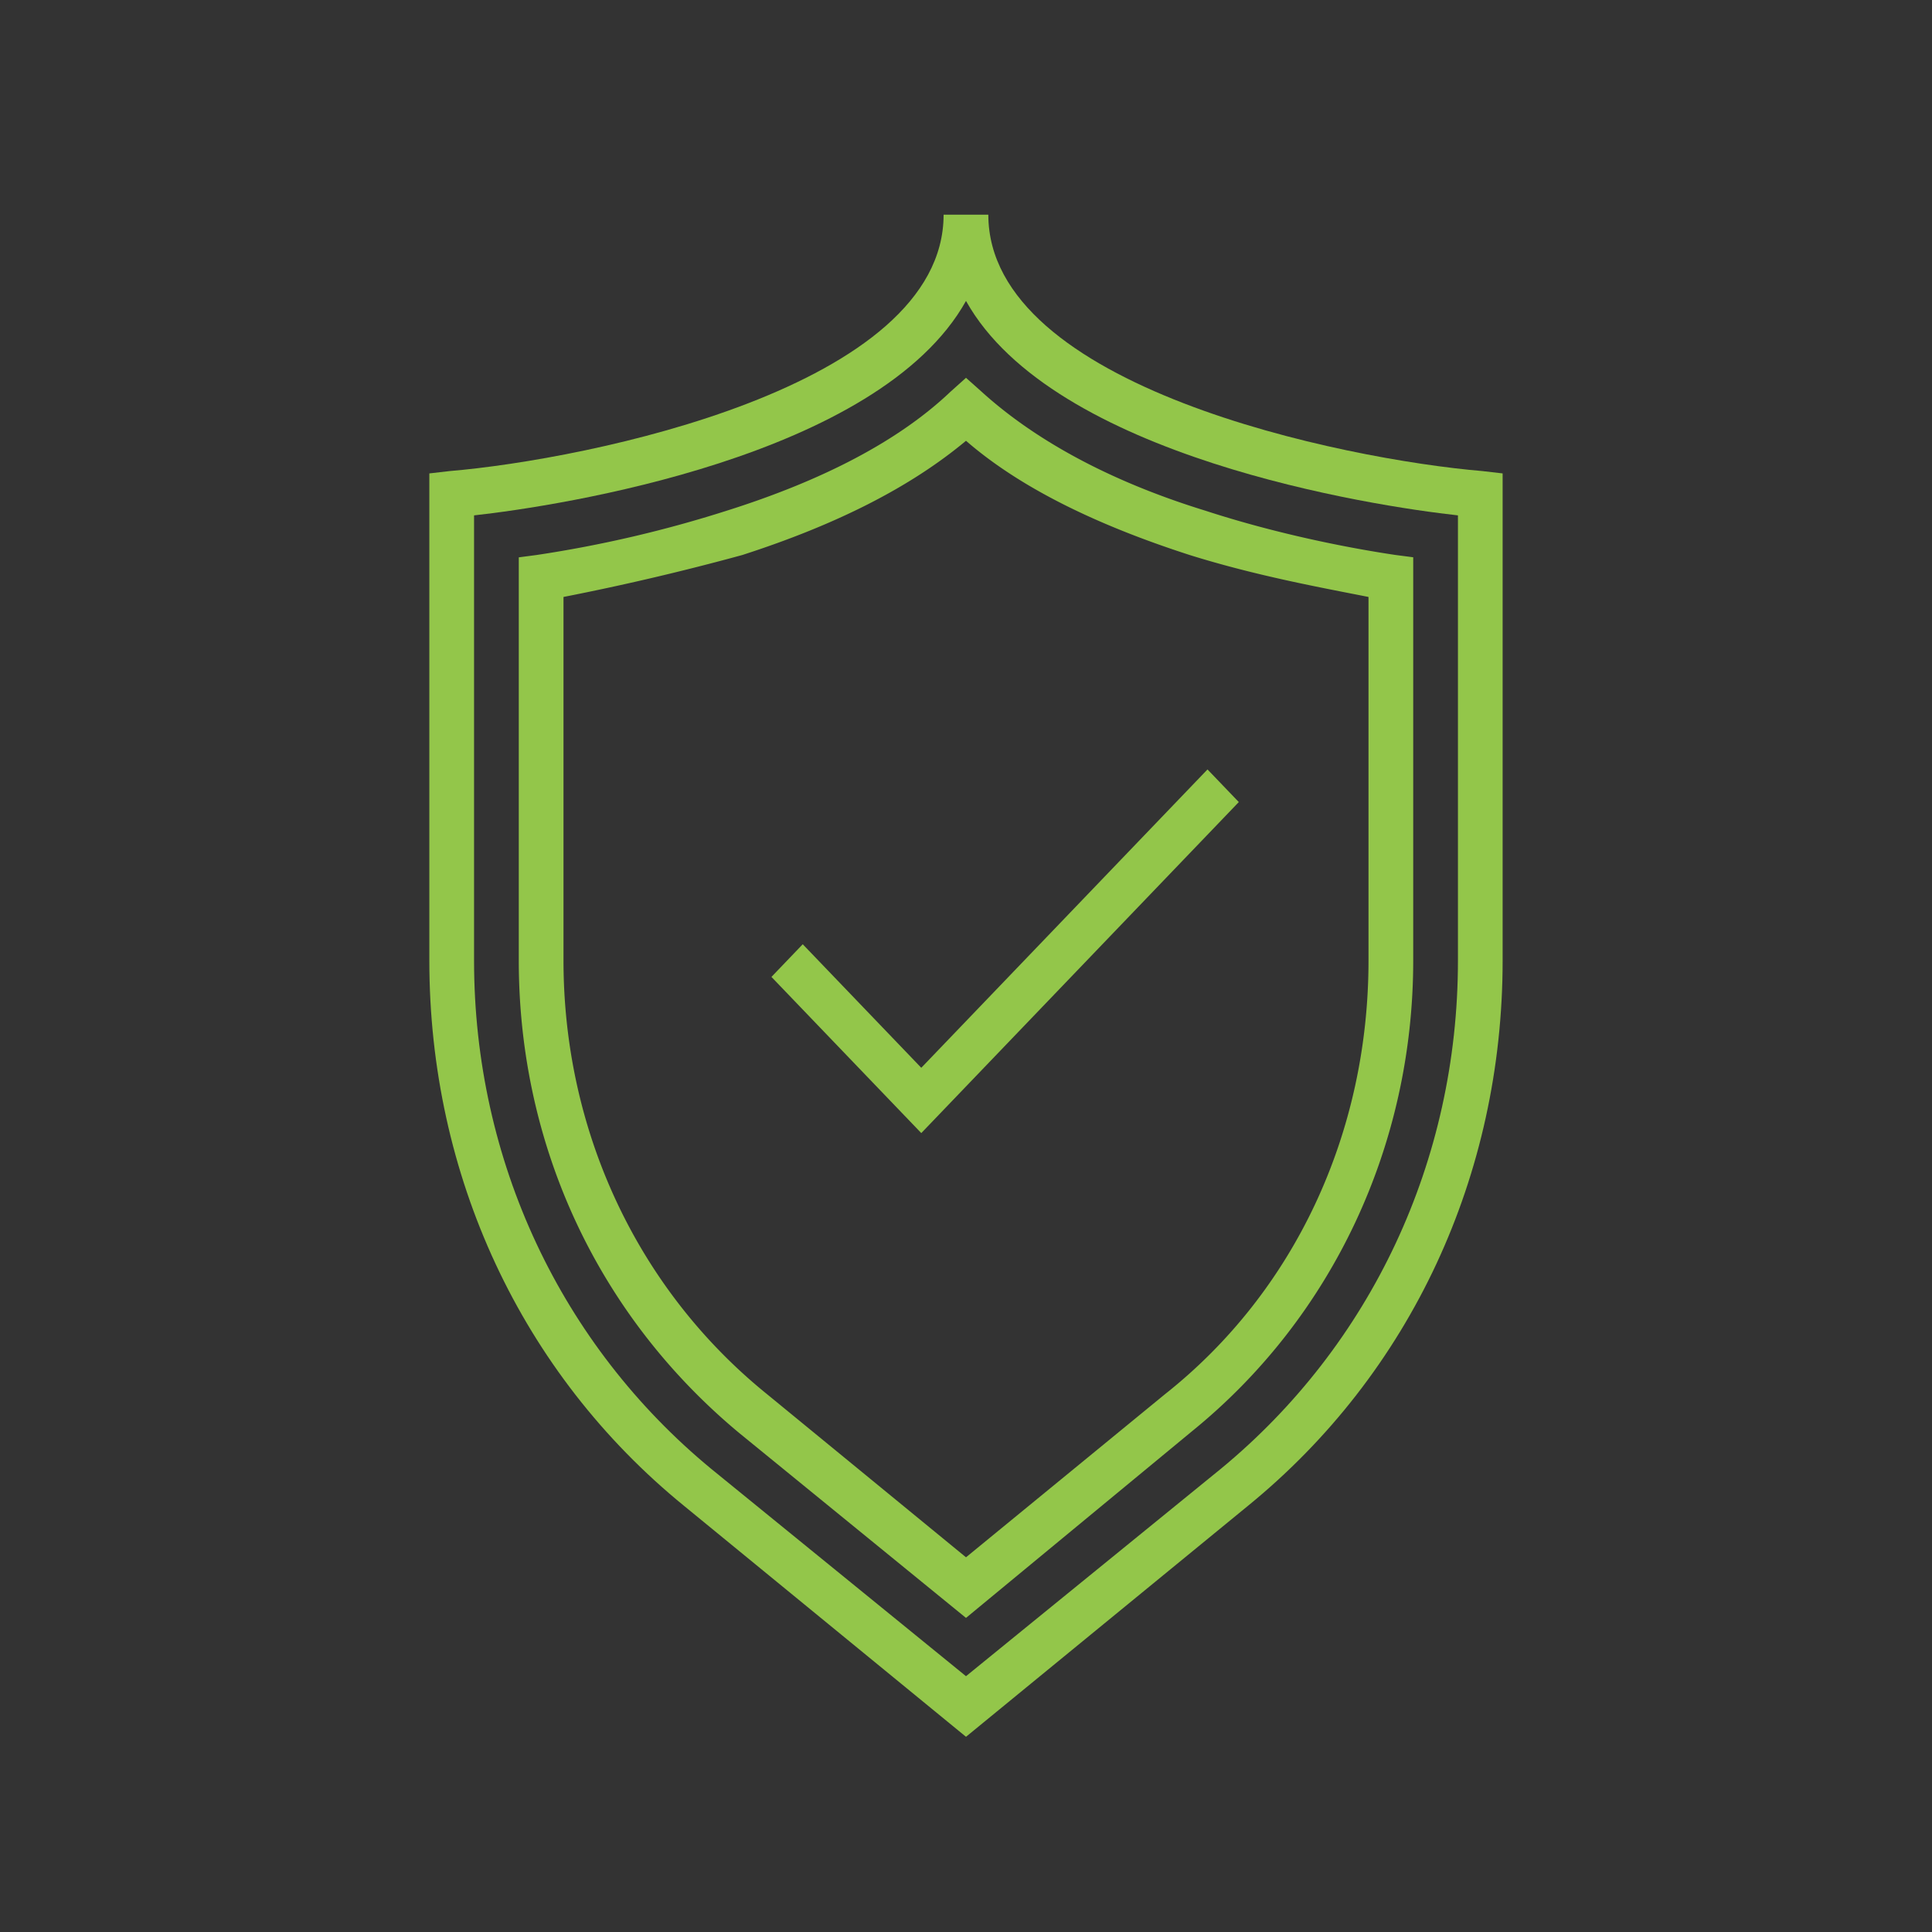 <svg xmlns="http://www.w3.org/2000/svg" width="54" height="54" viewBox="0 0 54 54">
    <rect x="0" y="0" width="54" height="54" fill="#333333" stroke="none"/>
    <g fill="none" fill-rule="evenodd">
        <path stroke="#EDEDED" d="M-63.5-27.5h180v137h-180z"/>
        <g fill="#93C64A" fill-rule="nonzero">
            <path d="M27 48.544l-7.875-6.45C14.562 38.38 12 32.842 12 26.848V13.232l.563-.065C16.436 12.84 26.374 10.82 26.374 6h1.25c0 4.821 9.938 6.84 13.813 7.167l.562.065v13.616c0 5.994-2.563 11.532-7.125 15.246L27 48.544zm-13.75-34.14v12.444c0 5.604 2.438 10.75 6.625 14.204L27 46.85l7.125-5.798c4.188-3.454 6.625-8.6 6.625-14.204V14.405c-2.375-.261-11.313-1.63-13.75-5.994-2.438 4.365-11.375 5.733-13.75 5.994z"/>
            <path d="M27 45.221l-6.313-5.147C16.75 36.817 14.5 32.061 14.5 26.848v-11.27l.5-.066a34.088 34.088 0 0 0 5.313-1.238c2.687-.847 4.812-1.954 6.25-3.322L27 10.56l.438.39c1.437 1.304 3.5 2.476 6.25 3.323 2 .652 4 1.043 5.312 1.238l.5.065v11.271c0 5.147-2.25 9.969-6.188 13.161L27 45.221zM15.75 16.685v10.163c0 4.757 2.063 9.187 5.688 12.119L27 43.527l5.563-4.56c3.624-2.867 5.687-7.297 5.687-12.119V16.685c-1.313-.26-3.125-.587-5-1.173-2.625-.847-4.75-1.89-6.25-3.192-1.563 1.303-3.625 2.345-6.25 3.192a69.652 69.652 0 0 1-5 1.173z"/>
            <path d="M25.75 31.67l-4.188-4.365.875-.913 3.313 3.453 8-8.339.875.912z"/>
        </g>
    </g>
</svg>
